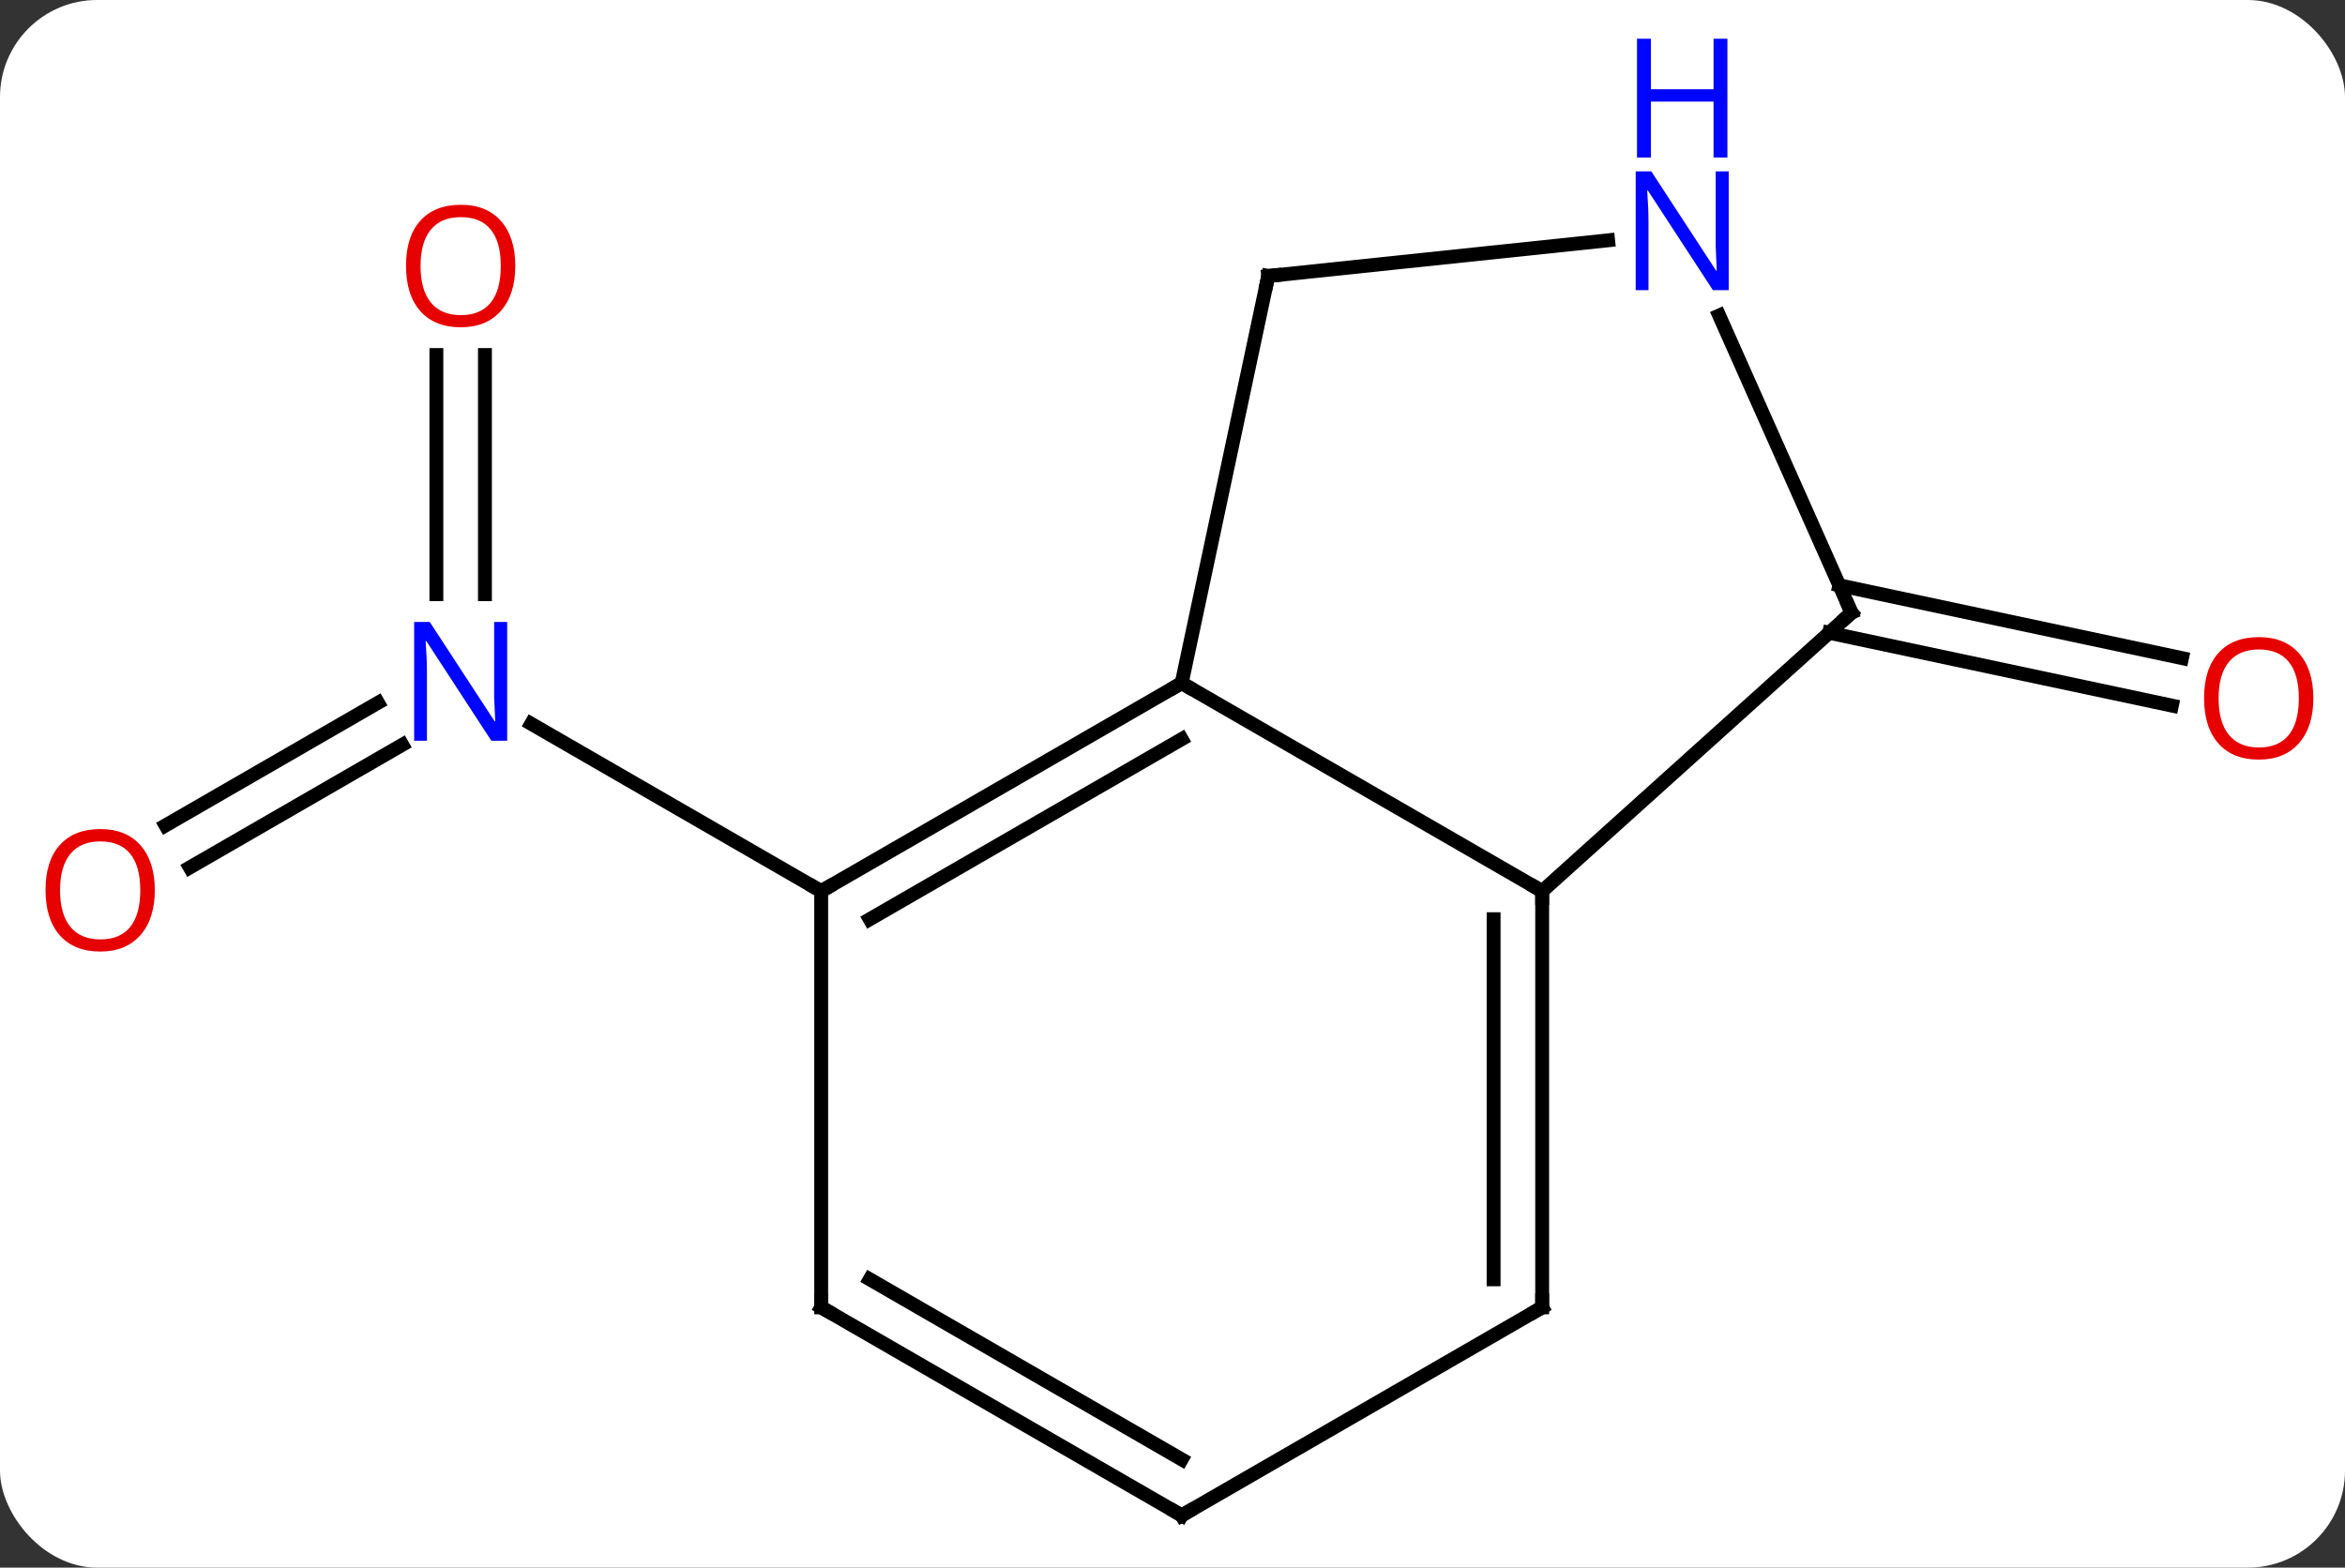 <svg width="169" viewBox="0 0 169 113" style="fill-opacity:1; color-rendering:auto; color-interpolation:auto; text-rendering:auto; stroke:black; stroke-linecap:square; stroke-miterlimit:10; shape-rendering:auto; stroke-opacity:1; fill:black; stroke-dasharray:none; font-weight:normal; stroke-width:1; font-family:'Open Sans'; font-style:normal; stroke-linejoin:miter; font-size:12; stroke-dashoffset:0; image-rendering:auto;" height="113" class="cas-substance-image" xmlns:xlink="http://www.w3.org/1999/xlink" xmlns="http://www.w3.org/2000/svg"><rect x="0" y="0" width="169" height="113" fill="#333333" stroke="none"/><svg class="cas-substance-single-component"><rect y="0" x="0" width="169" stroke="none" ry="7" rx="7" height="113" fill="white" class="cas-substance-group"/><svg y="0" x="0" width="169" viewBox="0 0 169 113" style="fill:black;" height="113" class="cas-substance-single-component-image"><svg><g><g transform="translate(85,63)" style="text-rendering:geometricPrecision; color-rendering:optimizeQuality; color-interpolation:linearRGB; stroke-linecap:butt; image-rendering:optimizeQuality;"><line y2="-37.409" y1="-20.167" x2="-50.051" x1="-50.051" style="fill:none;"/><line y2="-37.409" y1="-20.167" x2="-53.551" x1="-53.551" style="fill:none;"/><line y2="-3.503" y1="-12.341" x2="-73.069" x1="-57.76" style="fill:none;"/><line y2="-0.471" y1="-9.31" x2="-71.319" x1="-56.01" style="fill:none;"/><line y2="1.239" y1="-10.826" x2="-25.818" x1="-46.717" style="fill:none;"/><line y2="-20.81" y1="-15.561" x2="47.555" x1="72.251" style="fill:none;"/><line y2="-17.387" y1="-12.138" x2="46.828" x1="71.523" style="fill:none;"/><line y2="1.239" y1="-13.761" x2="26.142" x1="0.162" style="fill:none;"/><line y2="1.239" y1="-13.761" x2="-25.818" x1="0.162" style="fill:none;"/><line y2="3.26" y1="-9.72" x2="-22.318" x1="0.162" style="fill:none;"/><line y2="-43.104" y1="-13.761" x2="6.399" x1="0.162" style="fill:none;"/><line y2="-18.834" y1="1.239" x2="48.435" x1="26.142" style="fill:none;"/><line y2="31.239" y1="1.239" x2="26.142" x1="26.142" style="fill:none;"/><line y2="29.218" y1="3.26" x2="22.642" x1="22.642" style="fill:none;"/><line y2="31.239" y1="1.239" x2="-25.818" x1="-25.818" style="fill:none;"/><line y2="-45.678" y1="-43.104" x2="30.893" x1="6.399" style="fill:none;"/><line y2="-40.256" y1="-18.834" x2="38.898" x1="48.435" style="fill:none;"/><line y2="46.239" y1="31.239" x2="0.162" x1="26.142" style="fill:none;"/><line y2="46.239" y1="31.239" x2="0.162" x1="-25.818" style="fill:none;"/><line y2="42.198" y1="29.218" x2="0.162" x1="-22.318" style="fill:none;"/></g><g transform="translate(85,63)" style="fill:rgb(0,5,255); text-rendering:geometricPrecision; color-rendering:optimizeQuality; image-rendering:optimizeQuality; font-family:'Open Sans'; stroke:rgb(0,5,255); color-interpolation:linearRGB;"><path style="stroke:none;" d="M-48.449 -9.605 L-49.59 -9.605 L-54.278 -16.792 L-54.324 -16.792 Q-54.231 -15.527 -54.231 -14.48 L-54.231 -9.605 L-55.153 -9.605 L-55.153 -18.167 L-54.028 -18.167 L-49.356 -11.011 L-49.309 -11.011 Q-49.309 -11.167 -49.356 -12.027 Q-49.403 -12.886 -49.387 -13.261 L-49.387 -18.167 L-48.449 -18.167 L-48.449 -9.605 Z"/><path style="fill:rgb(230,0,0); stroke:none;" d="M-47.864 -43.831 Q-47.864 -41.769 -48.903 -40.589 Q-49.942 -39.409 -51.785 -39.409 Q-53.676 -39.409 -54.707 -40.574 Q-55.739 -41.738 -55.739 -43.847 Q-55.739 -45.941 -54.707 -47.089 Q-53.676 -48.238 -51.785 -48.238 Q-49.926 -48.238 -48.895 -47.066 Q-47.864 -45.894 -47.864 -43.831 ZM-54.692 -43.831 Q-54.692 -42.097 -53.949 -41.191 Q-53.207 -40.284 -51.785 -40.284 Q-50.364 -40.284 -49.637 -41.183 Q-48.91 -42.081 -48.91 -43.831 Q-48.91 -45.566 -49.637 -46.456 Q-50.364 -47.347 -51.785 -47.347 Q-53.207 -47.347 -53.949 -46.449 Q-54.692 -45.55 -54.692 -43.831 Z"/><path style="fill:rgb(230,0,0); stroke:none;" d="M-73.844 1.169 Q-73.844 3.231 -74.883 4.411 Q-75.922 5.591 -77.765 5.591 Q-79.656 5.591 -80.687 4.426 Q-81.719 3.262 -81.719 1.153 Q-81.719 -0.941 -80.687 -2.089 Q-79.656 -3.238 -77.765 -3.238 Q-75.906 -3.238 -74.875 -2.066 Q-73.844 -0.894 -73.844 1.169 ZM-80.672 1.169 Q-80.672 2.903 -79.929 3.809 Q-79.187 4.716 -77.765 4.716 Q-76.344 4.716 -75.617 3.817 Q-74.89 2.919 -74.89 1.169 Q-74.89 -0.566 -75.617 -1.456 Q-76.344 -2.347 -77.765 -2.347 Q-79.187 -2.347 -79.929 -1.448 Q-80.672 -0.55 -80.672 1.169 Z"/><path style="fill:rgb(230,0,0); stroke:none;" d="M81.719 -12.667 Q81.719 -10.605 80.679 -9.425 Q79.64 -8.245 77.797 -8.245 Q75.906 -8.245 74.875 -9.409 Q73.844 -10.574 73.844 -12.683 Q73.844 -14.777 74.875 -15.925 Q75.906 -17.074 77.797 -17.074 Q79.656 -17.074 80.687 -15.902 Q81.719 -14.73 81.719 -12.667 ZM74.89 -12.667 Q74.89 -10.933 75.633 -10.027 Q76.375 -9.12 77.797 -9.12 Q79.219 -9.12 79.945 -10.019 Q80.672 -10.917 80.672 -12.667 Q80.672 -14.402 79.945 -15.292 Q79.219 -16.183 77.797 -16.183 Q76.375 -16.183 75.633 -15.284 Q74.89 -14.386 74.89 -12.667 Z"/></g><g transform="translate(85,63)" style="stroke-linecap:butt; text-rendering:geometricPrecision; color-rendering:optimizeQuality; image-rendering:optimizeQuality; font-family:'Open Sans'; color-interpolation:linearRGB; stroke-miterlimit:5;"><path style="fill:none;" d="M-0.271 -13.511 L0.162 -13.761 L0.595 -13.511"/><path style="fill:none;" d="M26.142 1.739 L26.142 1.239 L25.709 0.989"/><path style="fill:none;" d="M-25.385 0.989 L-25.818 1.239 L-26.251 0.989"/><path style="fill:none;" d="M6.295 -42.615 L6.399 -43.104 L6.896 -43.156"/><path style="fill:none;" d="M48.063 -18.499 L48.435 -18.834 L48.232 -19.291"/><path style="fill:none;" d="M26.142 30.739 L26.142 31.239 L25.709 31.489"/><path style="fill:none;" d="M-25.818 30.739 L-25.818 31.239 L-25.385 31.489"/><path style="fill:rgb(0,5,255); stroke:none;" d="M39.586 -42.083 L38.445 -42.083 L33.757 -49.27 L33.711 -49.27 Q33.804 -48.005 33.804 -46.958 L33.804 -42.083 L32.882 -42.083 L32.882 -50.645 L34.007 -50.645 L38.679 -43.489 L38.726 -43.489 Q38.726 -43.645 38.679 -44.505 Q38.632 -45.364 38.648 -45.739 L38.648 -50.645 L39.586 -50.645 L39.586 -42.083 Z"/><path style="fill:rgb(0,5,255); stroke:none;" d="M39.492 -51.645 L38.492 -51.645 L38.492 -55.676 L33.976 -55.676 L33.976 -51.645 L32.976 -51.645 L32.976 -60.208 L33.976 -60.208 L33.976 -56.567 L38.492 -56.567 L38.492 -60.208 L39.492 -60.208 L39.492 -51.645 Z"/><path style="fill:none;" d="M0.595 45.989 L0.162 46.239 L-0.271 45.989"/></g></g></svg></svg></svg></svg>